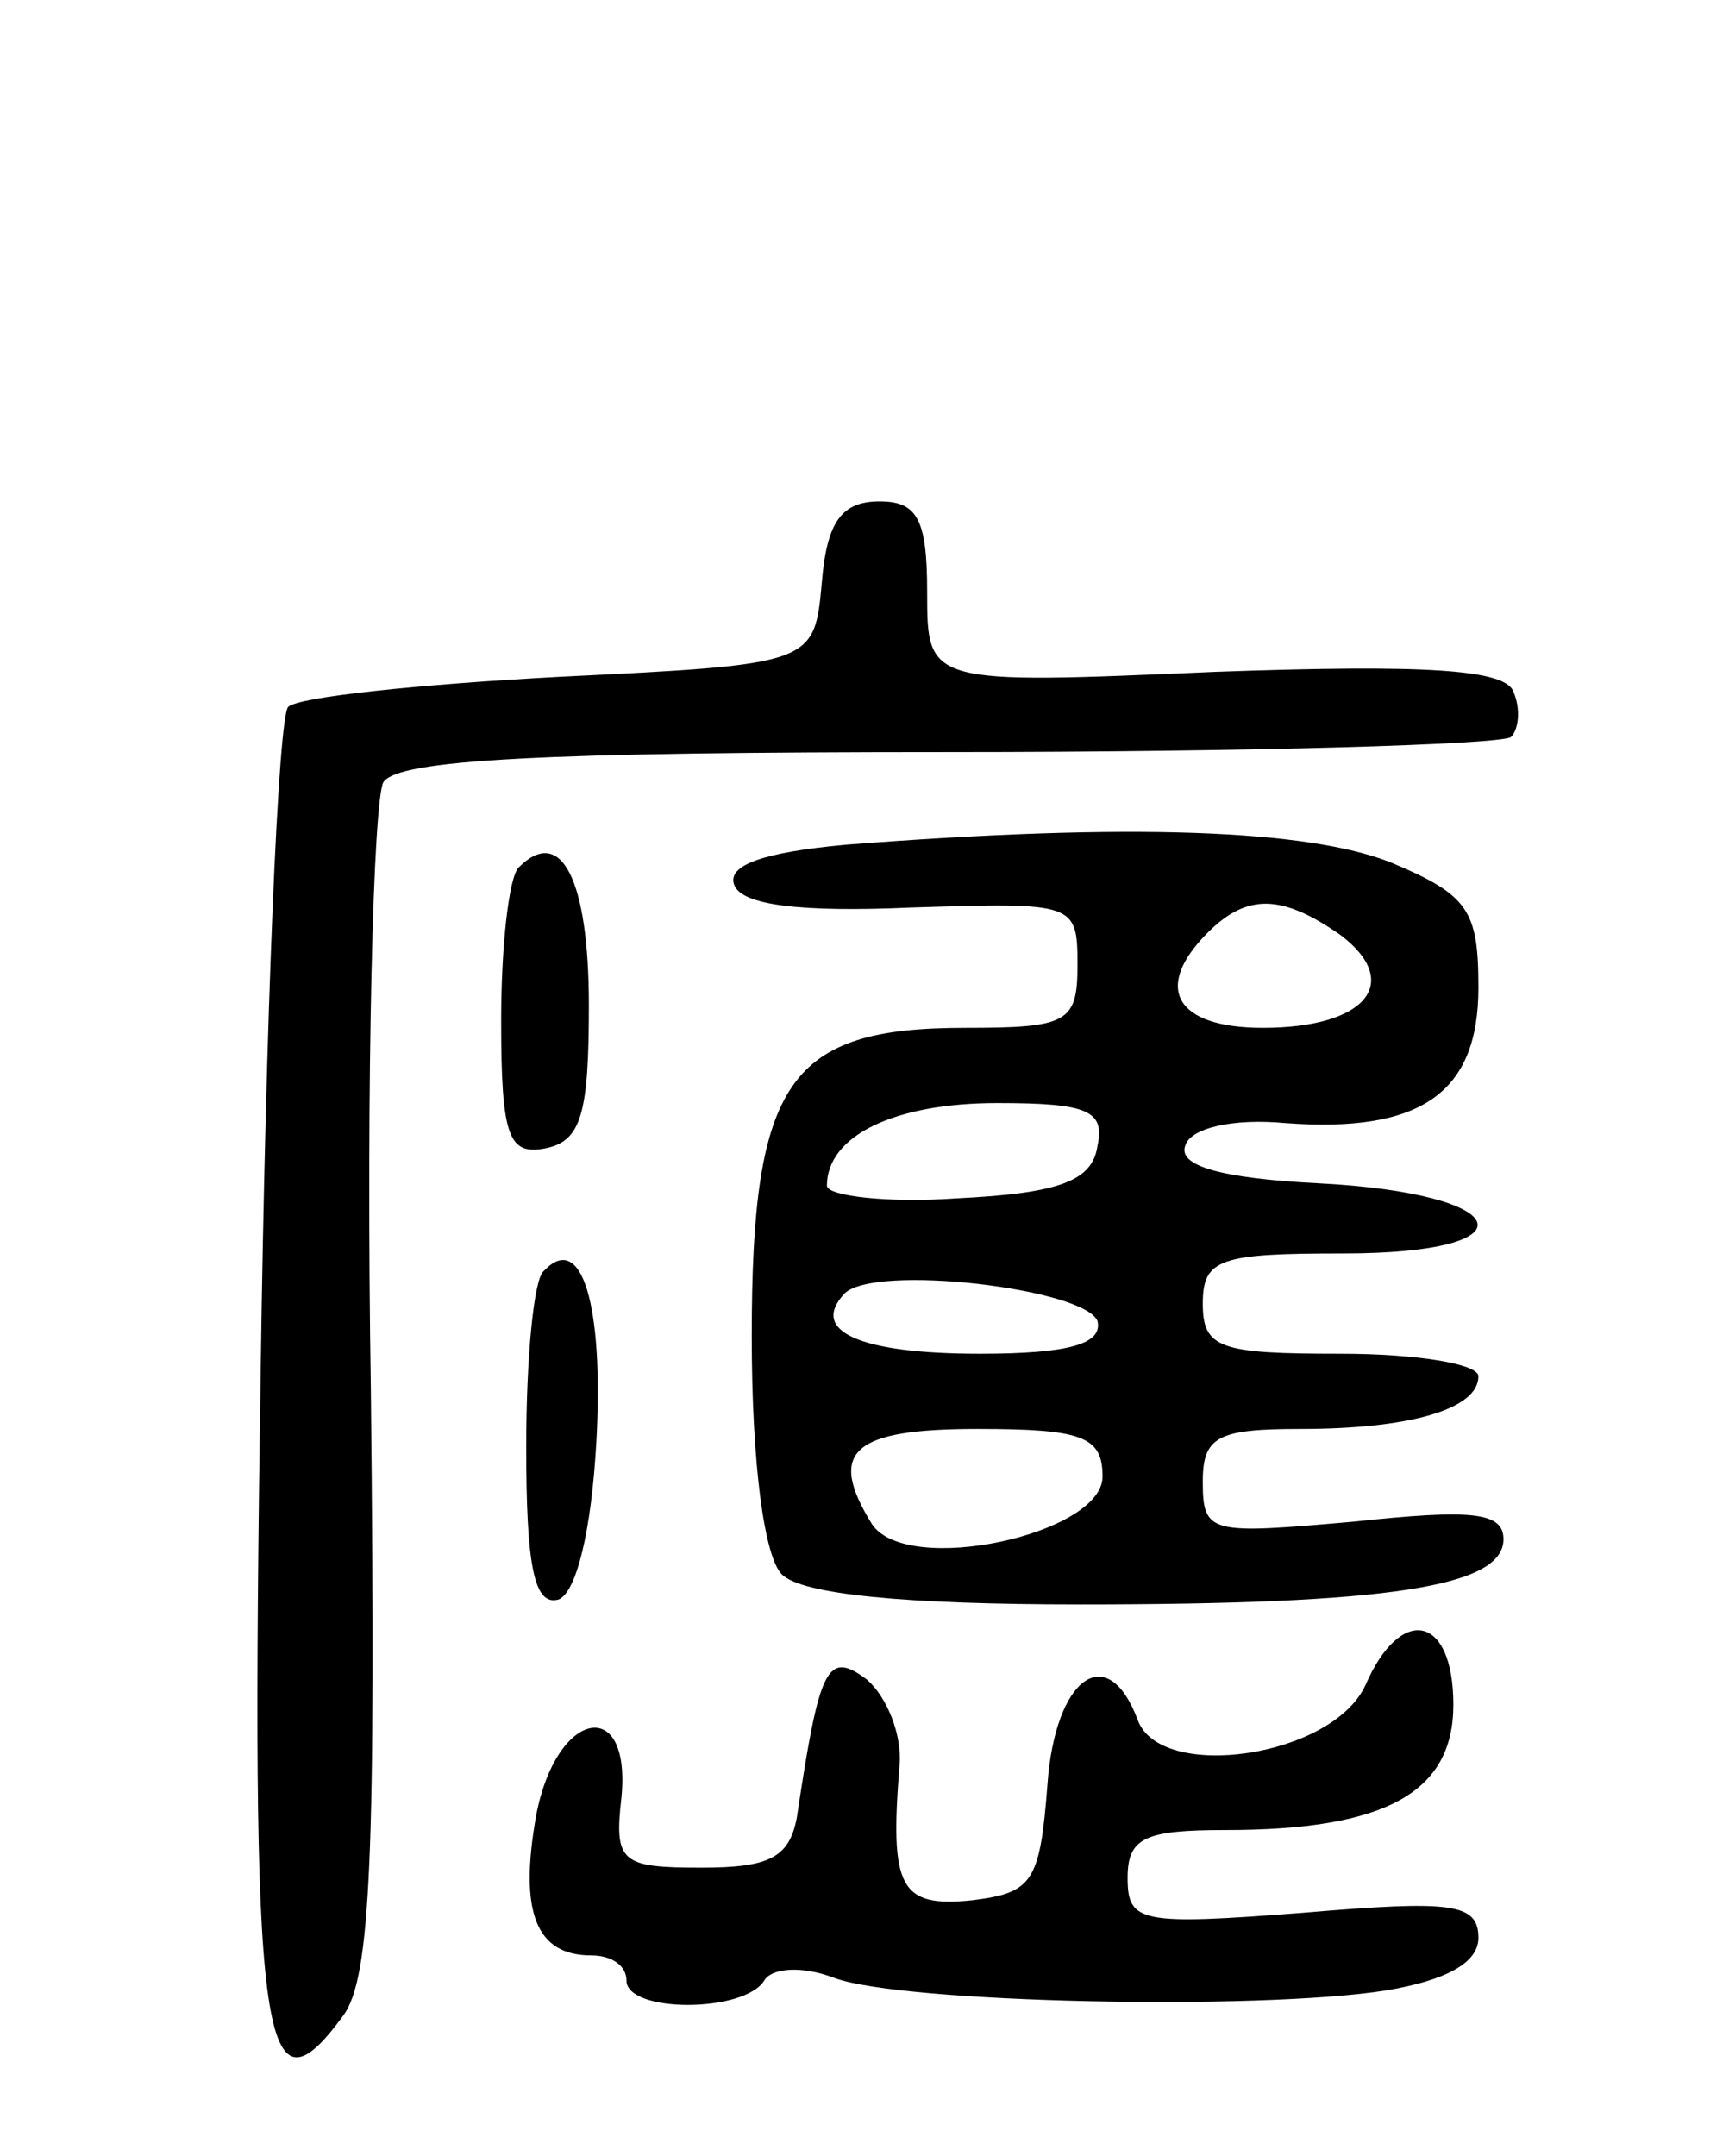 <svg version="1.0" xmlns="http://www.w3.org/2000/svg"
 width="69pt" height="86pt" viewBox="0 0 69 86"
 preserveAspectRatio="xMidYMid meet">
<g transform="translate(0,86) scale(0.1,-0.1)"
fill="#000000" stroke="none">
<path d="M328 628 c-3 -33 -3 -33 -105 -38 -56 -3 -104 -8 -108 -12 -4 -4 -9
-124 -11 -267 -4 -266 0 -300 33 -255 11 15 13 64 11 249 -2 127 1 236 5 243
6 9 63 12 226 12 120 0 220 3 224 6 3 3 4 11 1 18 -3 9 -35 11 -119 8 -115 -5
-115 -5 -115 32 0 29 -4 36 -19 36 -15 0 -21 -8 -23 -32z"/>
<path d="M337 523 c-32 -3 -47 -8 -44 -16 3 -8 26 -11 71 -9 65 2 66 2 66 -23
0 -23 -4 -25 -45 -25 -70 0 -85 -21 -85 -123 0 -51 5 -88 12 -95 8 -8 49 -12
119 -12 123 0 169 7 169 26 0 11 -13 12 -60 7 -57 -5 -60 -5 -60 16 0 18 6 21
39 21 44 0 71 8 71 21 0 5 -25 9 -55 9 -48 0 -55 2 -55 20 0 18 7 20 56 20 77
0 69 24 -10 28 -39 2 -56 7 -53 15 2 7 19 11 40 9 54 -4 77 12 77 54 0 31 -4
37 -35 50 -33 13 -103 16 -218 7z m198 -36 c25 -19 10 -37 -31 -37 -35 0 -44
16 -22 38 16 16 30 15 53 -1z m-97 -84 c-2 -14 -15 -19 -56 -21 -28 -2 -52 1
-52 5 0 20 27 33 68 33 36 0 43 -3 40 -17z m0 -70 c2 -9 -11 -13 -47 -13 -48
0 -68 9 -54 24 12 12 96 2 101 -11z m2 -62 c0 -23 -78 -40 -92 -19 -18 29 -8
38 42 38 42 0 50 -3 50 -19z"/>
<path d="M207 514 c-4 -4 -7 -32 -7 -61 0 -47 3 -54 18 -51 14 3 17 14 17 57
0 50 -11 72 -28 55z"/>
<path d="M217 353 c-4 -3 -7 -35 -7 -70 0 -47 3 -64 13 -61 7 3 13 27 15 63 3
55 -6 84 -21 68z"/>
<path d="M545 188 c-13 -29 -82 -39 -91 -14 -12 32 -33 17 -36 -26 -3 -39 -6
-43 -30 -46 -29 -3 -33 5 -29 54 1 12 -5 27 -13 34 -16 12 -19 5 -28 -55 -3
-16 -11 -20 -38 -20 -32 0 -35 2 -32 28 4 41 -26 35 -34 -7 -7 -39 0 -56 22
-56 8 0 14 -4 14 -10 0 -13 47 -13 55 0 3 5 15 6 28 1 27 -10 169 -13 220 -5
24 4 37 11 37 21 0 14 -11 15 -70 10 -65 -5 -70 -4 -70 14 0 16 7 19 39 19 64
0 91 15 91 50 0 36 -21 40 -35 8z"/>
</g>
</svg>
